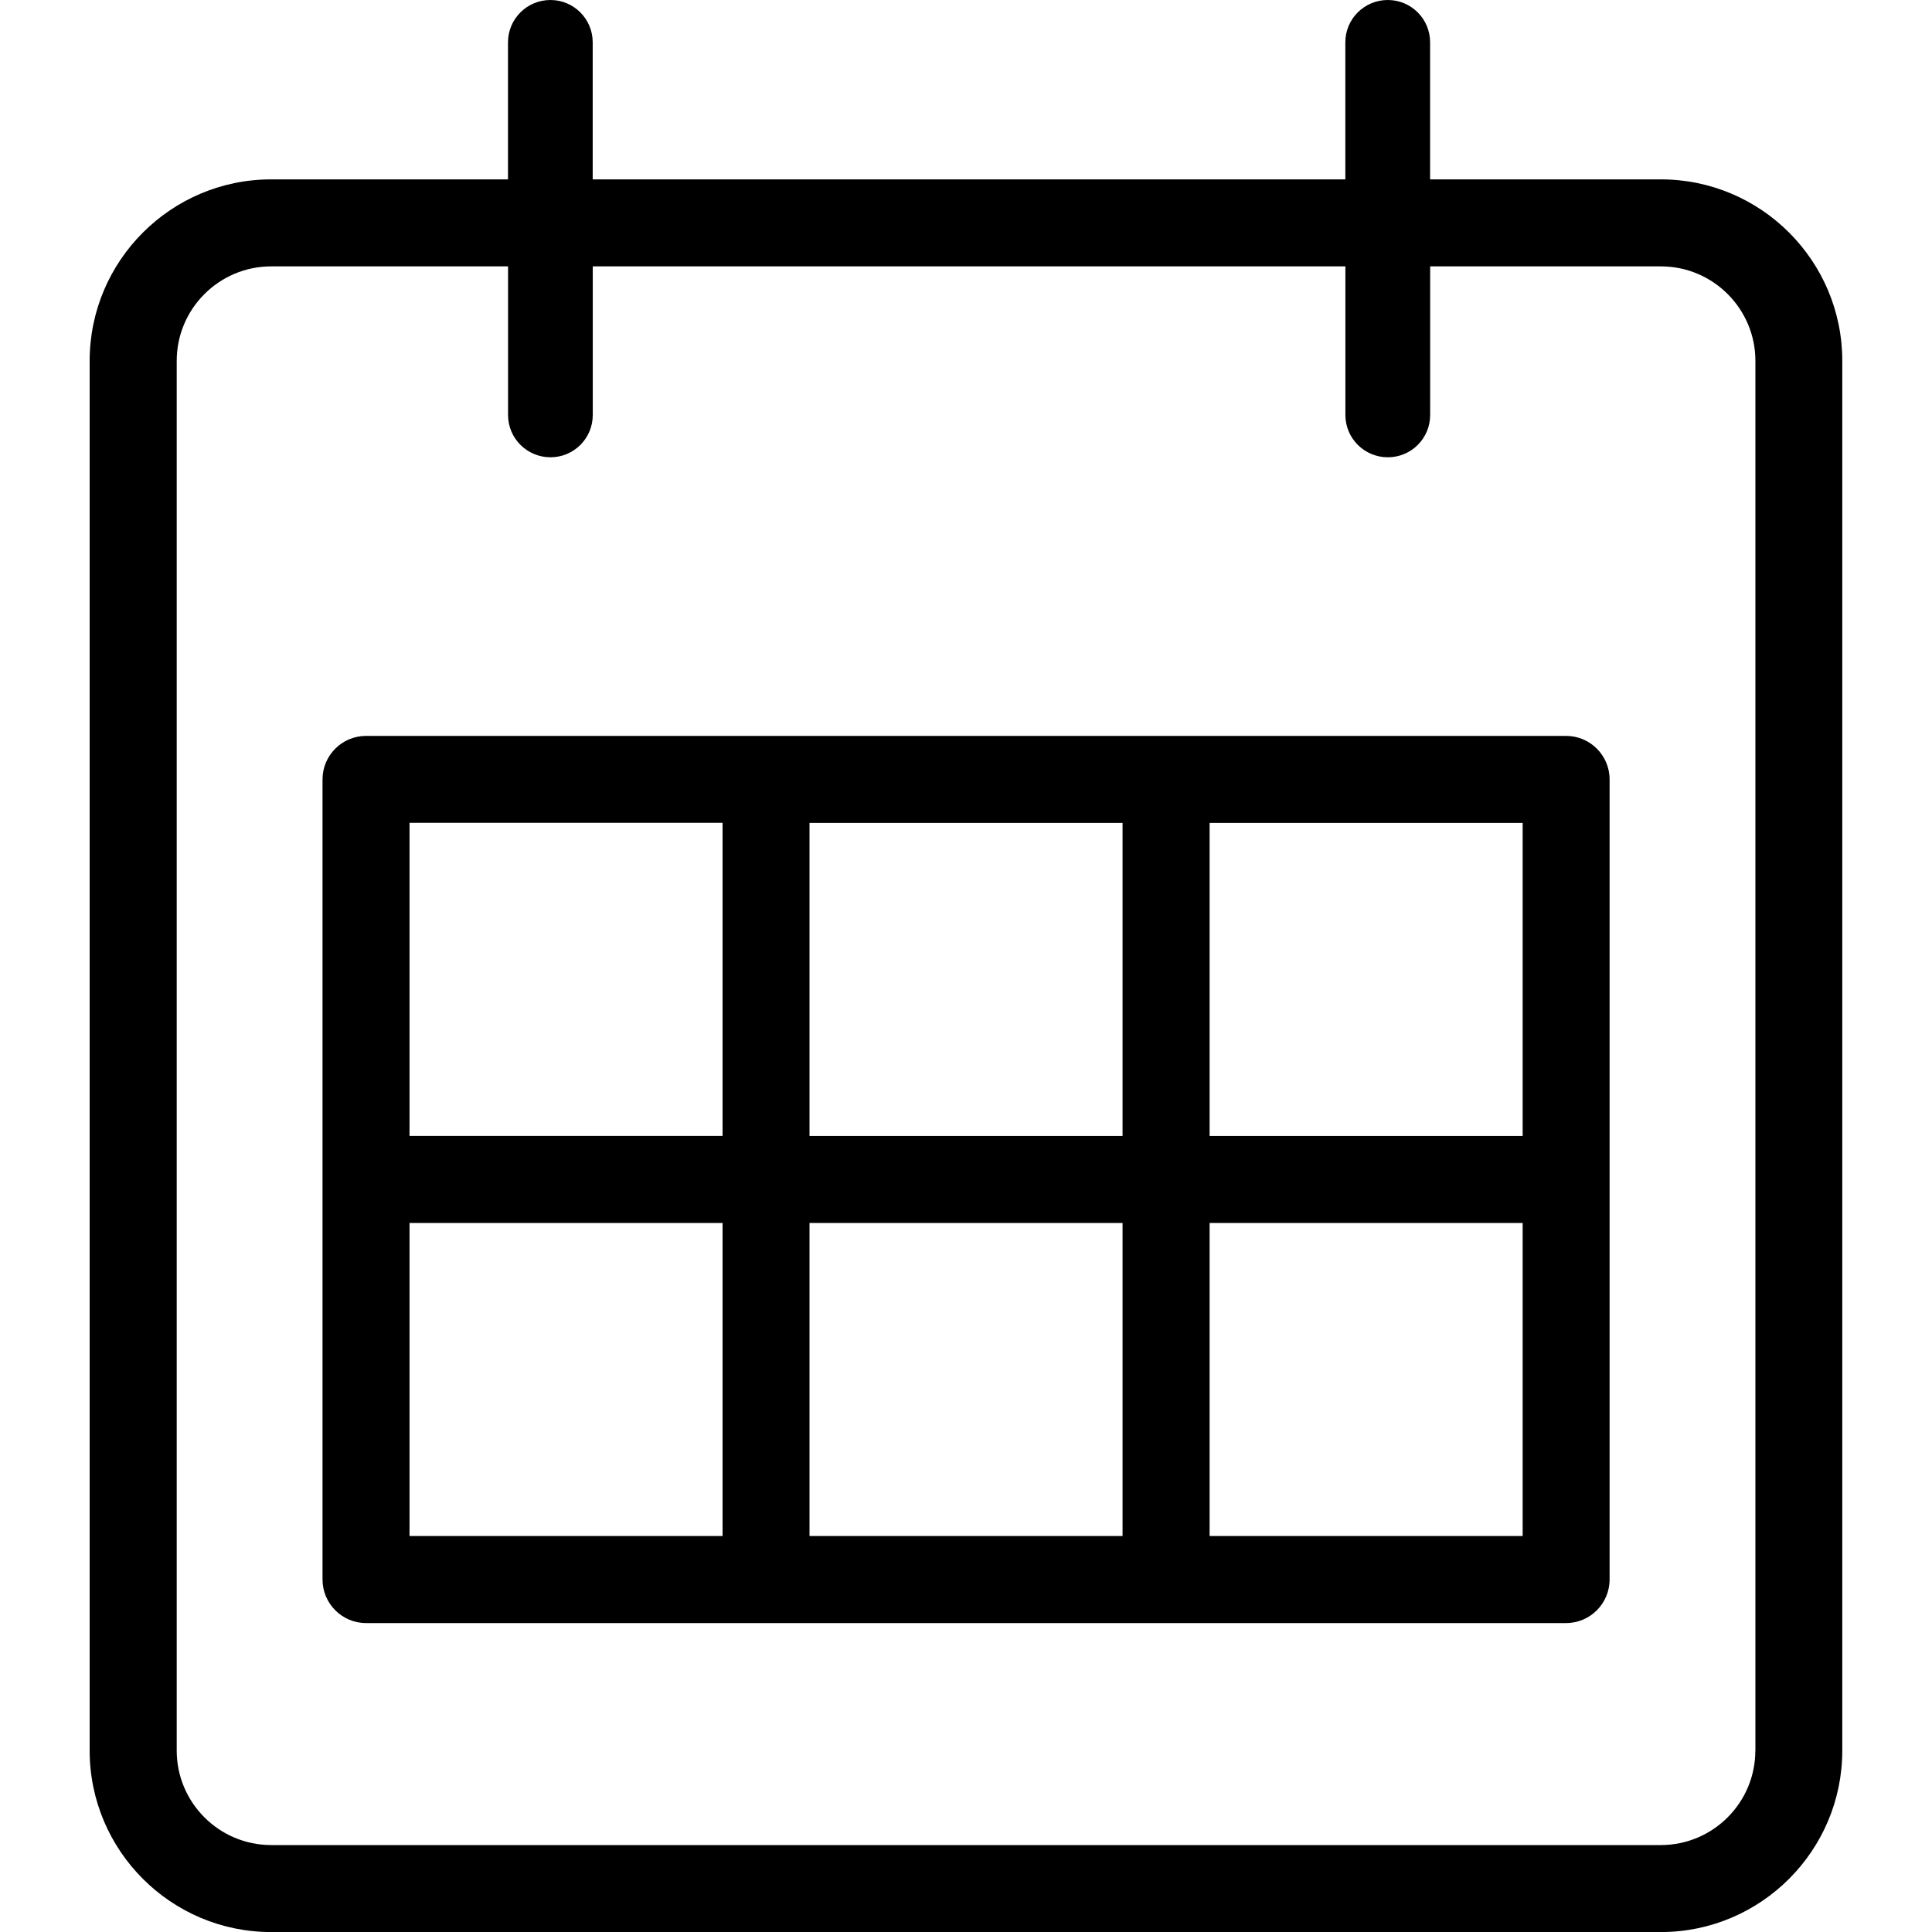 <!-- Generated by IcoMoon.io -->
<svg version="1.1" xmlns="http://www.w3.org/2000/svg" width="32" height="32" viewBox="0 0 32 32">
<title>calendar_sub</title>
<path d="M25.94 12.189h-19.878c-0.397 0-0.72 0.323-0.72 0.72v13.252c0 0.398 0.323 0.722 0.72 0.722h19.878c0.397 0 0.72-0.324 0.72-0.722v-13.252c0-0.397-0.323-0.72-0.72-0.72zM25.22 18.815h-5.185v-5.185h5.185v5.185zM18.593 18.815h-5.185v-5.185h5.185v5.185zM6.783 13.629h5.185v5.185h-5.185v-5.185zM6.783 20.256h5.185v5.185h-5.185v-5.185zM13.408 20.256h5.185v5.185h-5.185v-5.185zM25.22 25.441h-5.185v-5.185h5.185v5.185z"></path>
<path d="M27.509 2.971h-3.822v-2.27c0-0.387-0.313-0.701-0.701-0.701-0.388 0-0.703 0.313-0.703 0.701v2.27h-12.466v-2.27c0-0.387-0.313-0.701-0.7-0.701-0.388 0-0.703 0.313-0.703 0.701v2.27h-3.923c-1.657 0-3.006 1.348-3.006 3.006v23.018c0 1.657 1.348 3.006 3.006 3.006h23.017c1.658 0 3.006-1.349 3.006-3.006v-23.017c0.001-1.658-1.347-3.007-3.005-3.007zM29.074 28.995c0 0.863-0.702 1.565-1.565 1.565h-23.017c-0.863 0-1.565-0.702-1.565-1.565v-23.018c0-0.863 0.702-1.565 1.565-1.565h3.923v2.462c0 0.387 0.315 0.7 0.703 0.7 0.386 0 0.7-0.313 0.7-0.7v-2.462h12.466v2.462c0 0.387 0.315 0.7 0.703 0.7 0.387 0 0.701-0.313 0.701-0.7v-2.462h3.822c0.863 0 1.565 0.702 1.565 1.565v23.018z"></path>
</svg>
